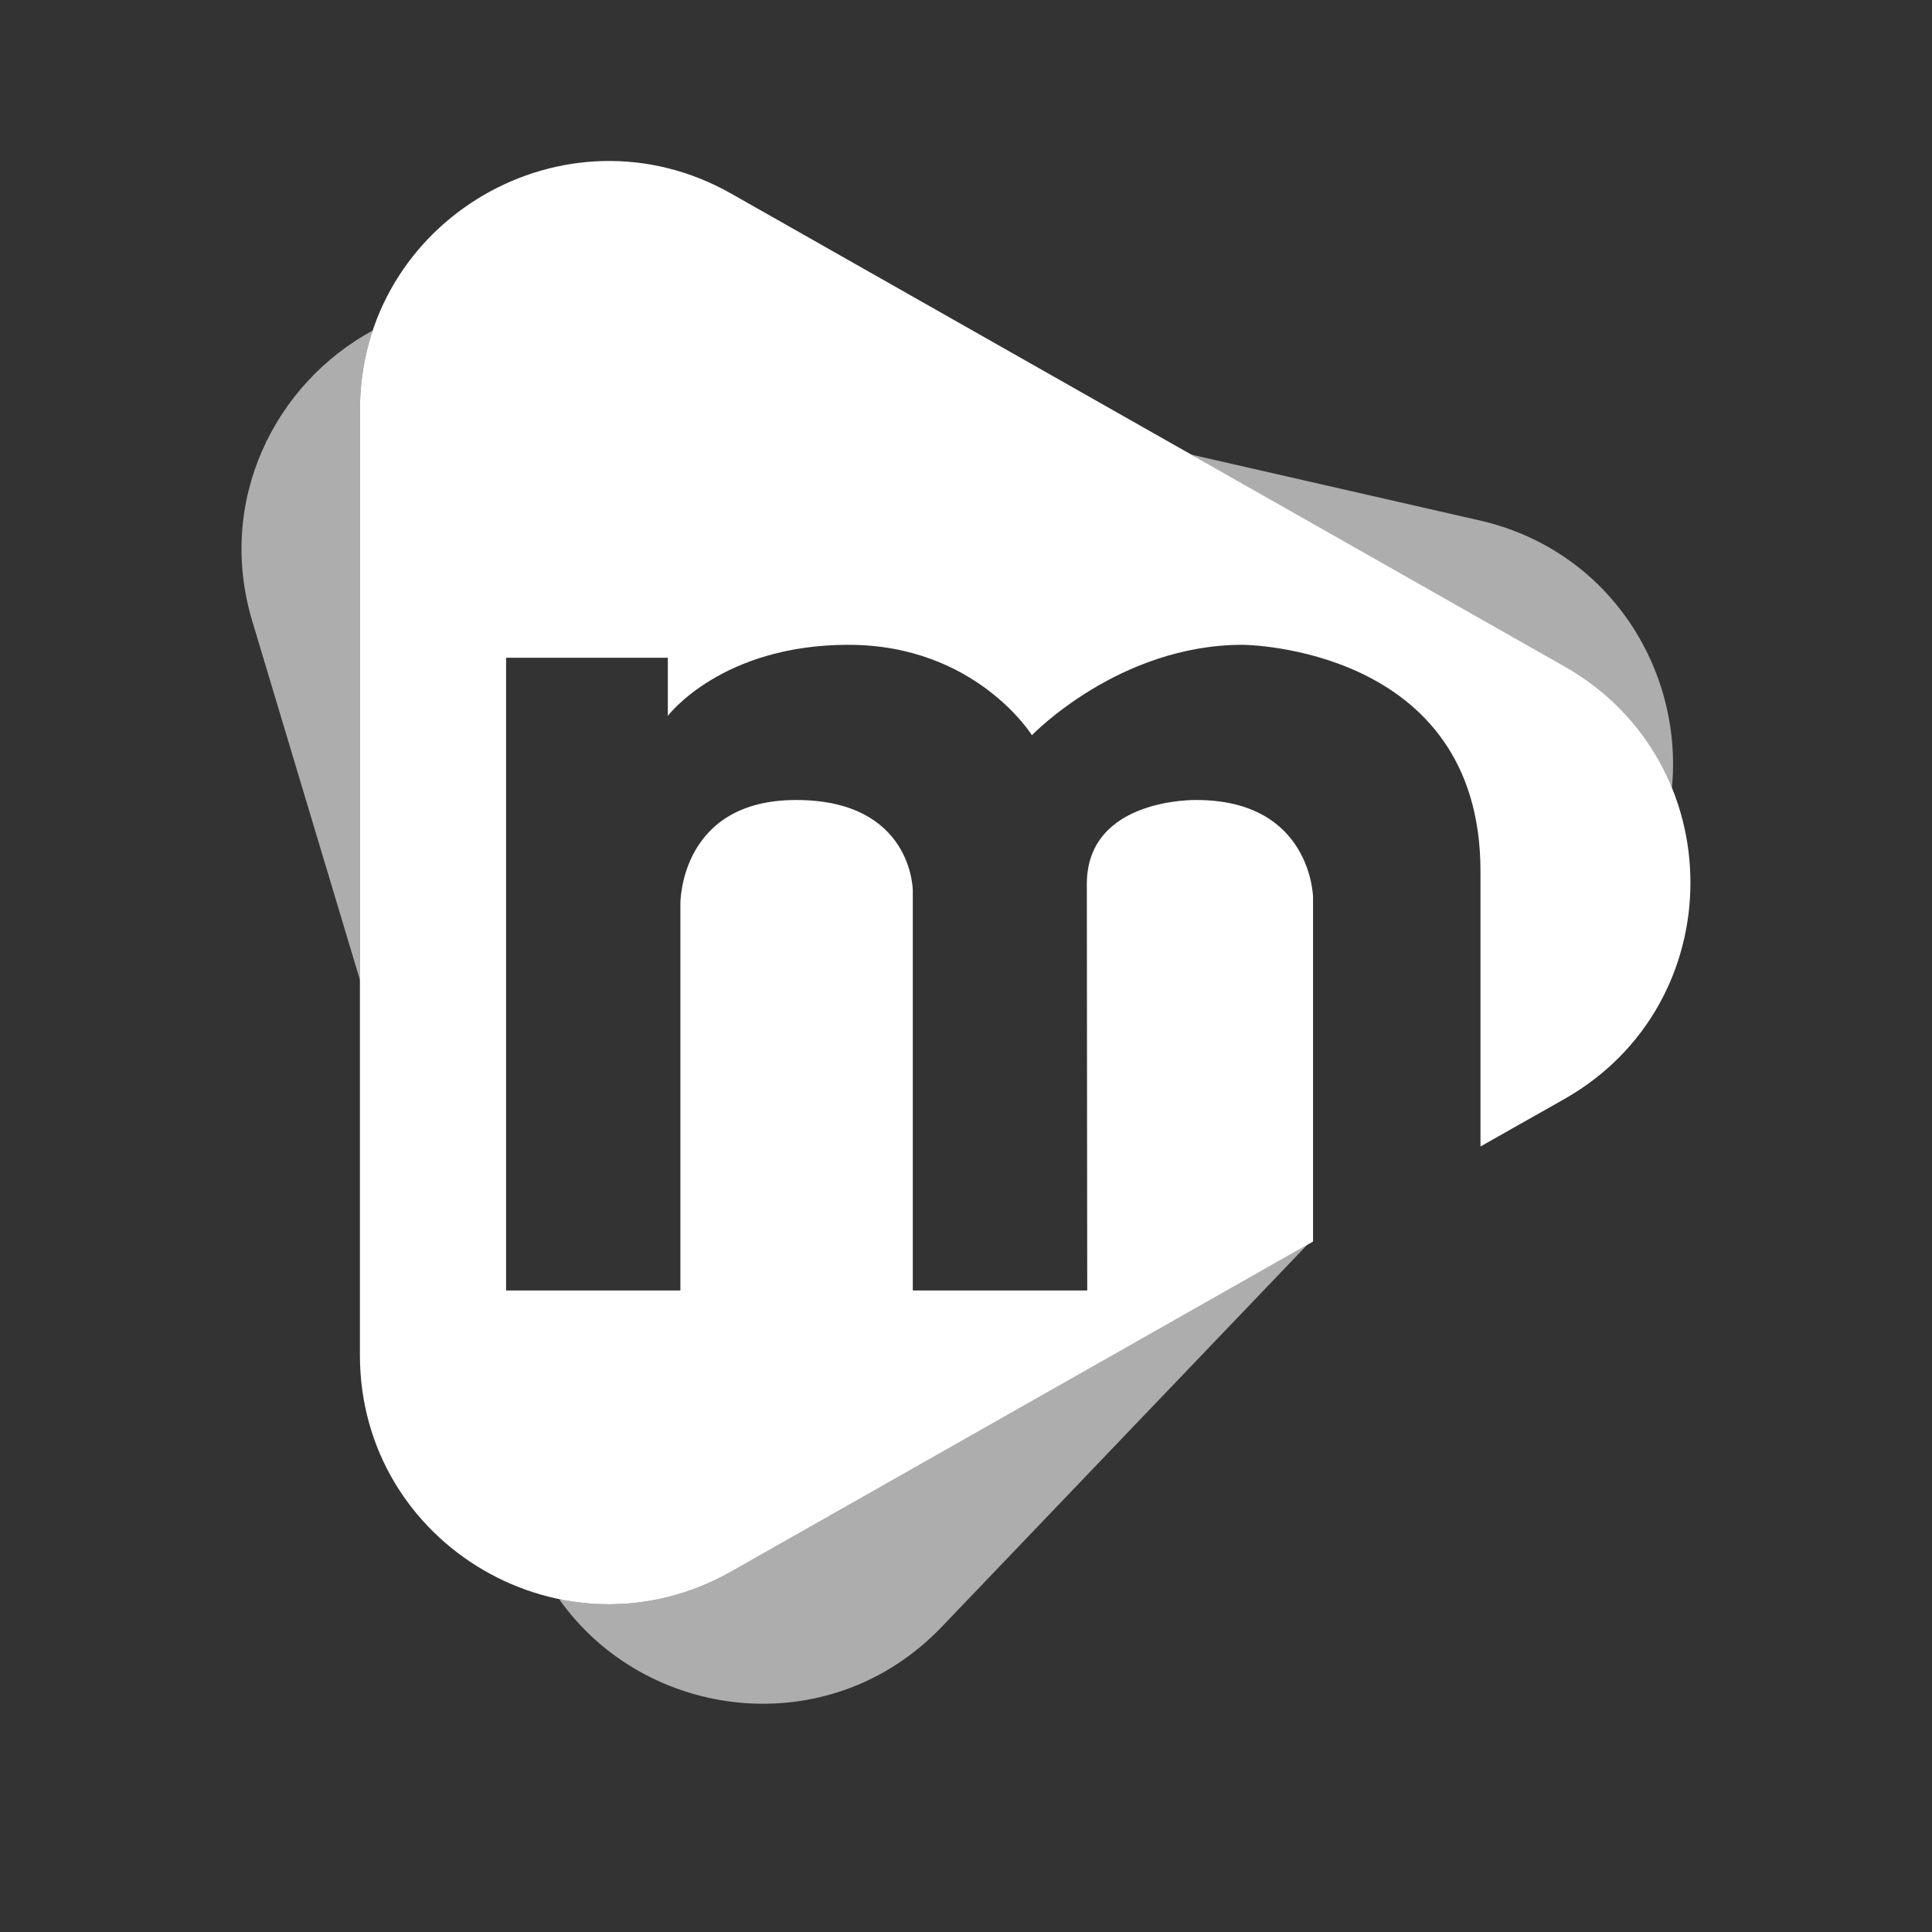 <svg width="24" height="24" viewBox="0 0 24 24" fill="none" xmlns="http://www.w3.org/2000/svg">
<rect x="0" y="0" width="24" height="24" fill="#333333" stroke="none"/>
<g clip-path="url(#clip0_4_4899)">
<path d="M4.471 5.095C4.471 2.728 7.026 1.238 9.085 2.406L19.434 8.277C21.521 9.461 21.521 12.468 19.434 13.652L18.391 14.242V10.819C18.39 8.022 15.437 8.01 15.437 8.01C13.902 8.01 12.828 9.124 12.819 9.133C12.819 9.133 12.12 8.01 10.54 8.01C8.974 8.01 8.308 8.877 8.296 8.893V8.171H6.287V16.031H8.452V11.227C8.452 11.201 8.454 9.938 9.889 9.938C11.338 9.938 11.339 11.061 11.339 11.061V16.031H13.506L13.501 10.982C13.501 9.906 14.862 9.938 14.862 9.938C16.288 9.938 16.311 11.141 16.311 11.141V15.423L9.085 19.522C7.025 20.69 4.471 19.202 4.471 16.834V5.095Z" fill="white"/>
<path d="M11.699 20.209C10.305 21.667 8.015 21.381 6.945 19.864C7.637 20.007 8.389 19.917 9.085 19.522L16.24 15.462L11.699 20.209ZM4.63 4.106C4.527 4.412 4.471 4.744 4.471 5.095V12.172L3.134 7.717C2.684 6.217 3.415 4.765 4.63 4.106ZM18.38 6.465C19.999 6.835 20.91 8.328 20.769 9.787C20.522 9.182 20.077 8.643 19.434 8.278L14.796 5.647L18.38 6.465Z" fill="white" fill-opacity="0.6"/>
</g>
<defs>
<clipPath id="clip0_4_4899">
<rect width="17.999" height="19.165" fill="white" transform="translate(3 2)"/>
</clipPath>
</defs>
</svg>
